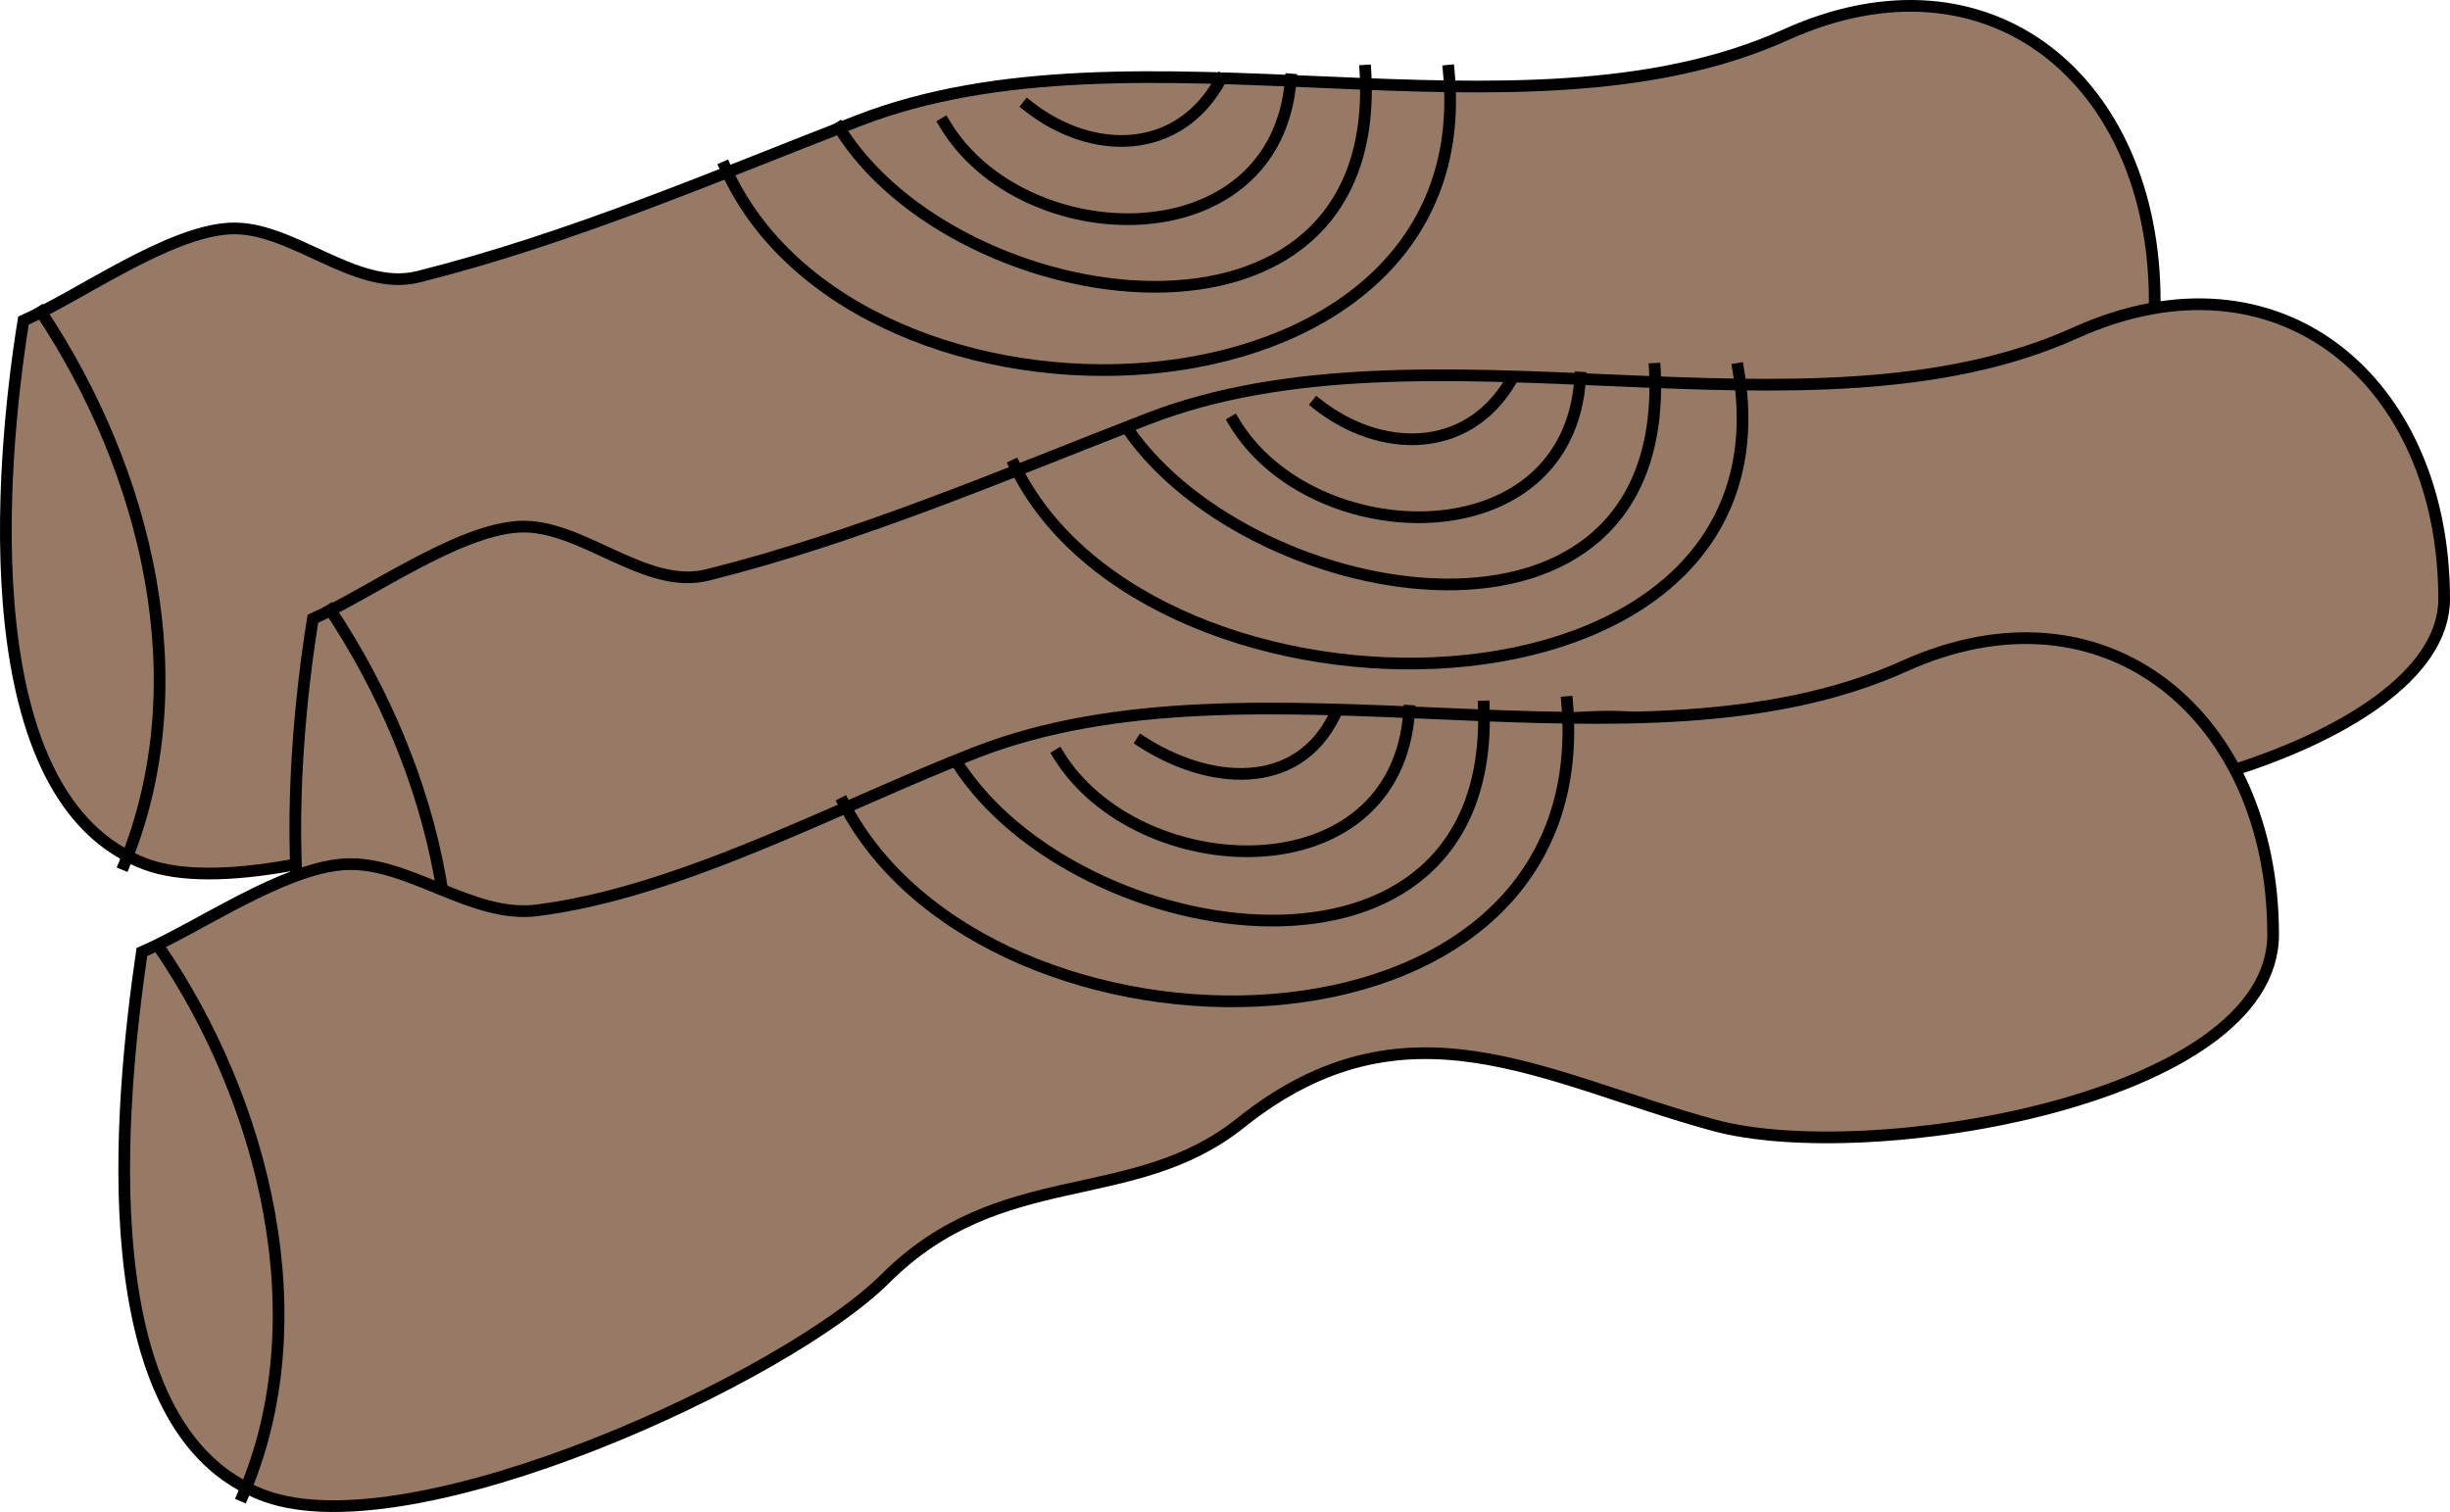 <svg xmlns="http://www.w3.org/2000/svg" xmlns:xlink="http://www.w3.org/1999/xlink" version="1.1" id="Layer_1" x="0px" y="0px" enable-background="new 0 0 822.05 841.89" xml:space="preserve" viewBox="200.49 295.6 419.01 258.61">
<path fill-rule="evenodd" clip-rule="evenodd" fill="#967A66" stroke="#000000" stroke-width="2" stroke-linecap="square" stroke-miterlimit="10" d="  M204.5,350.441c-3.976,24.64-8.966,82.01,21,93c23.474,8.608,91.698-20.188,106.125-37.5c18.578-22.293,42.645-11.225,61.125-26.625  c26.827-22.356,52.694-8.492,81,0c26.165,7.85,95.25-4.814,95.25-32.25c0-37.372-28.073-61.342-63.117-45.516  c-45.552,20.572-110.942-3.785-158.605,14.696c-24.72,9.585-49.5,20.25-75.278,26.694c-10.757,2.689-21.621-8.841-32.25-8.25  C229.175,335.279,214.3,346.062,204.5,350.441z"/>
<path fill="none" stroke="#000000" stroke-width="2" stroke-linecap="square" stroke-miterlimit="10" d="M207.5,348.941  c18.075,27.201,27.101,63.273,14.25,94.5"/>
<path fill="none" stroke="#000000" stroke-width="2" stroke-linecap="square" stroke-miterlimit="10" d="M344,317.441  c20.075,32.623,93.203,43.196,90-9.75"/>
<path fill="none" stroke="#000000" stroke-width="2" stroke-linecap="square" stroke-miterlimit="10" d="M324.5,324.191  c22.32,50.498,129.914,46.655,123.75-16.5"/>
<path fill="none" stroke="#000000" stroke-width="2" stroke-linecap="square" stroke-miterlimit="10" d="M362,316.691  c13.281,22.444,56.748,23.596,59.25-7.5"/>
<path fill="none" stroke="#000000" stroke-width="2" stroke-linecap="square" stroke-miterlimit="10" d="M376.25,313.691  c10.972,8.705,25.876,8.612,33-4.5"/>
<path fill-rule="evenodd" clip-rule="evenodd" fill="#967A66" stroke="#000000" stroke-width="2" stroke-linecap="square" stroke-miterlimit="10" d="  M254,401.441c-3.976,24.64-8.966,82.01,21,93c23.474,8.608,91.698-20.188,106.125-37.5c18.257-21.908,42.855-11.4,61.125-26.625  c25.473-21.227,54.242-10.328,81,0.375c25.689,10.275,95.25-6.749,95.25-32.625c0-37.248-28.214-61.278-63.117-45.516  c-45.552,20.572-110.942-3.785-158.605,14.696c-24.72,9.585-49.5,20.25-75.278,26.694c-10.757,2.689-21.621-8.841-32.25-8.25  C278.675,386.279,263.8,397.062,254,401.441z"/>
<path fill="none" stroke="#000000" stroke-width="2" stroke-linecap="square" stroke-miterlimit="10" d="M257,399.941  c17.951,27.015,27.327,63.465,14.25,94.5"/>
<path fill="none" stroke="#000000" stroke-width="2" stroke-linecap="square" stroke-miterlimit="10" d="M393.5,369.191  c21.472,30.828,92.809,43.001,90-10.5"/>
<path fill="none" stroke="#000000" stroke-width="2" stroke-linecap="square" stroke-miterlimit="10" d="M374,375.191  c23.307,48.31,134.73,46.882,123.75-16.5"/>
<path fill="none" stroke="#000000" stroke-width="2" stroke-linecap="square" stroke-miterlimit="10" d="M411.5,367.691  c13.2,22.304,57.329,23.702,59.25-7.5"/>
<path fill="none" stroke="#000000" stroke-width="2" stroke-linecap="square" stroke-miterlimit="10" d="M425.75,364.691  c10.769,8.51,25.565,8.701,33-3.75"/>
<path fill-rule="evenodd" clip-rule="evenodd" fill="#967A66" stroke="#000000" stroke-width="2" stroke-linecap="square" stroke-miterlimit="10" d="  M224.75,458.441c-3.638,25.08-9.581,81.828,21,93c25.48,9.309,89.276-20.275,106.125-37.125  c19.785-19.785,42.312-11.881,60.751-26.625c28.315-22.641,51.729-7.607,80.999,0.375c26.21,7.148,95.625-4.304,95.625-32.625  c0-37.144-28.521-61.515-63.117-45.891c-45.552,20.571-110.942-3.785-158.605,14.696c-23.208,8.999-50.501,23.973-75.278,27.069  c-11.159,1.395-22.115-8.648-33-7.875C248.696,444.191,234.563,454.174,224.75,458.441z"/>
<path fill="none" stroke="#000000" stroke-width="2" stroke-linecap="square" stroke-miterlimit="10" d="M227.75,457.691  c17.924,26.224,27.396,63.527,14.25,93.75"/>
<path fill="none" stroke="#000000" stroke-width="2" stroke-linecap="square" stroke-miterlimit="10" d="M364.25,426.191  c20.621,32.054,92.002,42.842,90-9.75"/>
<path fill="none" stroke="#000000" stroke-width="2" stroke-linecap="square" stroke-miterlimit="10" d="M344.75,432.941  c24.766,48,129.362,47.528,123.75-17.25"/>
<path fill="none" stroke="#000000" stroke-width="2" stroke-linecap="square" stroke-miterlimit="10" d="M381.5,424.691  c13.628,22.217,57.885,24.168,60-7.5"/>
<path fill="none" stroke="#000000" stroke-width="2" stroke-linecap="square" stroke-miterlimit="10" d="M395.75,422.441  c11.294,7.331,26.529,8.807,33-4.5"/>
</svg>